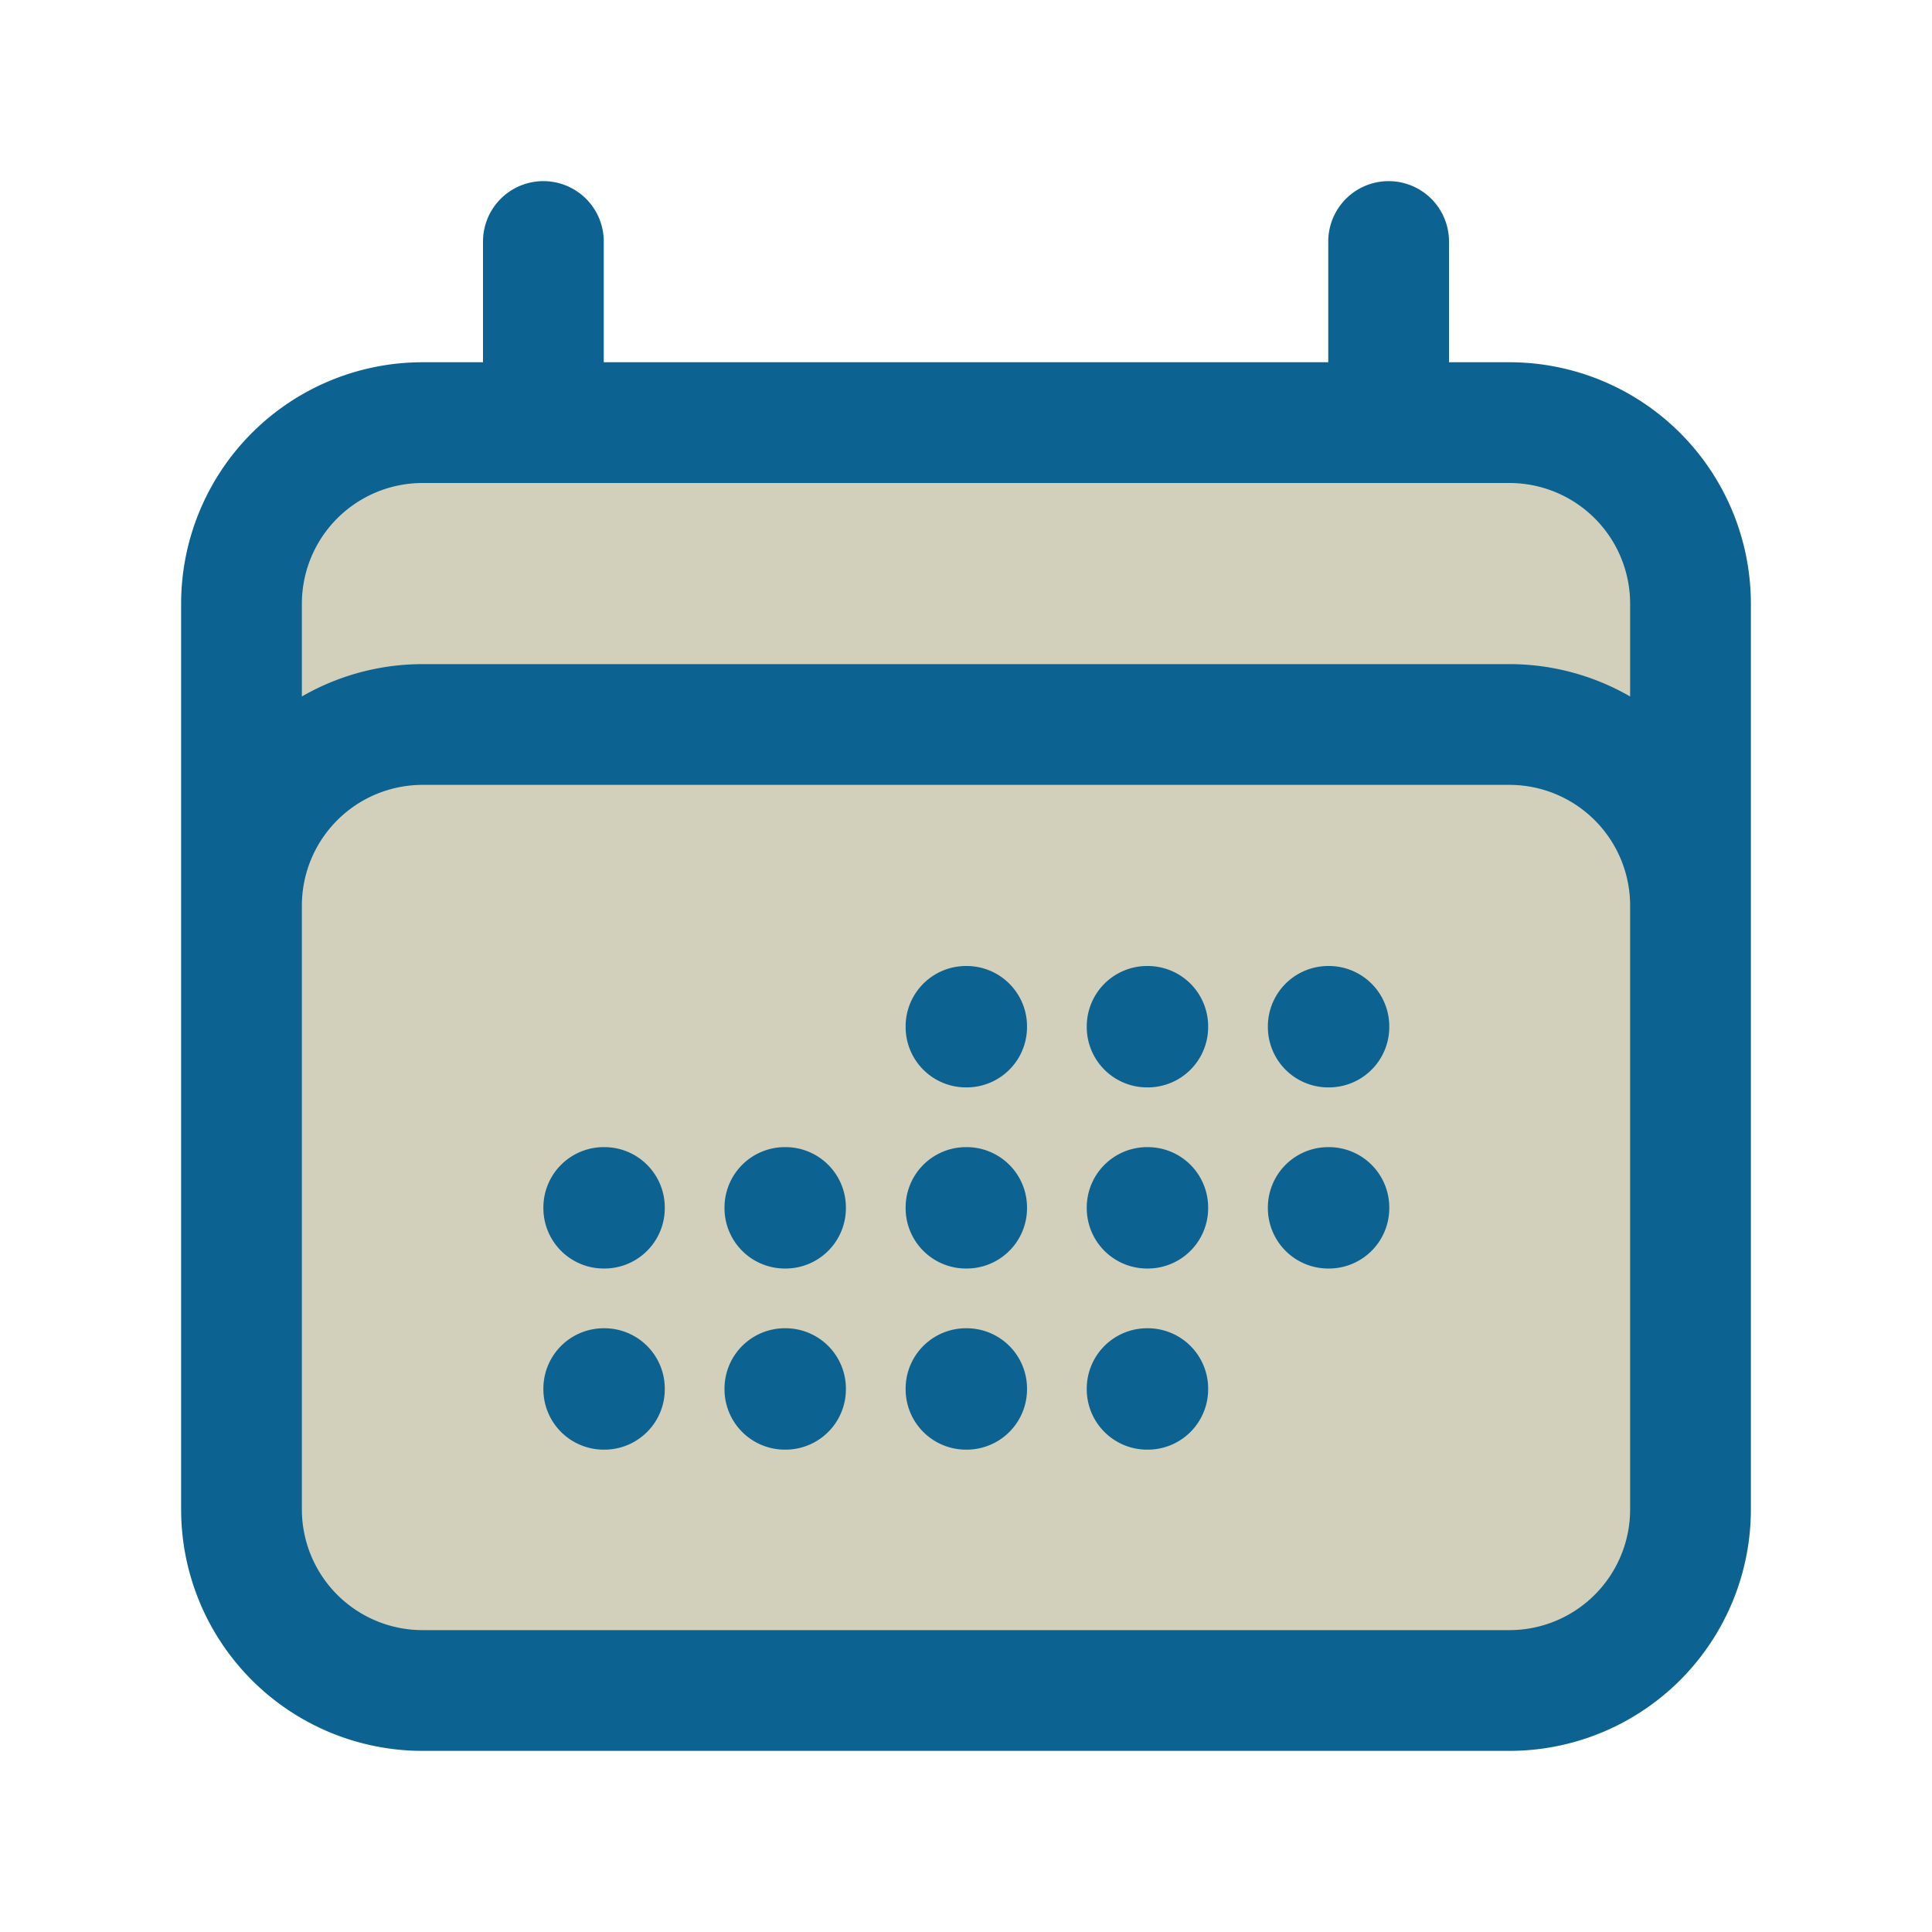 <svg xmlns="http://www.w3.org/2000/svg" fill="#D2D0BA" viewBox="0 0 24 24" stroke-width="1.5" stroke="#0C6291" class="w-6 h-6">
  <path stroke-linecap="round" stroke-linejoin="round" d="M6.75 3v2.25M17.25 3v2.25M3 18.75V7.5a2.25 2.25 0 012.25-2.25h13.5A2.25 2.25 0 0121 7.5v11.25m-18 0A2.25 2.25 0 005.25 21h13.5A2.25 2.25 0 0021 18.75m-18 0v-7.5A2.25 2.25 0 015.25 9h13.5A2.25 2.25 0 0121 11.25v7.5m-9-6h.008v.008H12v-.008zM12 15h.008v.008H12V15zm0 2.25h.008v.008H12v-.008zM9.75 15h.008v.008H9.75V15zm0 2.25h.008v.008H9.75v-.008zM7.5 15h.008v.008H7.5V15zm0 2.25h.008v.008H7.5v-.008zm6.75-4.5h.008v.008h-.008v-.008zm0 2.25h.008v.008h-.008V15zm0 2.25h.008v.008h-.008v-.008zm2.25-4.5h.008v.008H16.5v-.008zm0 2.25h.008v.008H16.5V15z" />
</svg>
